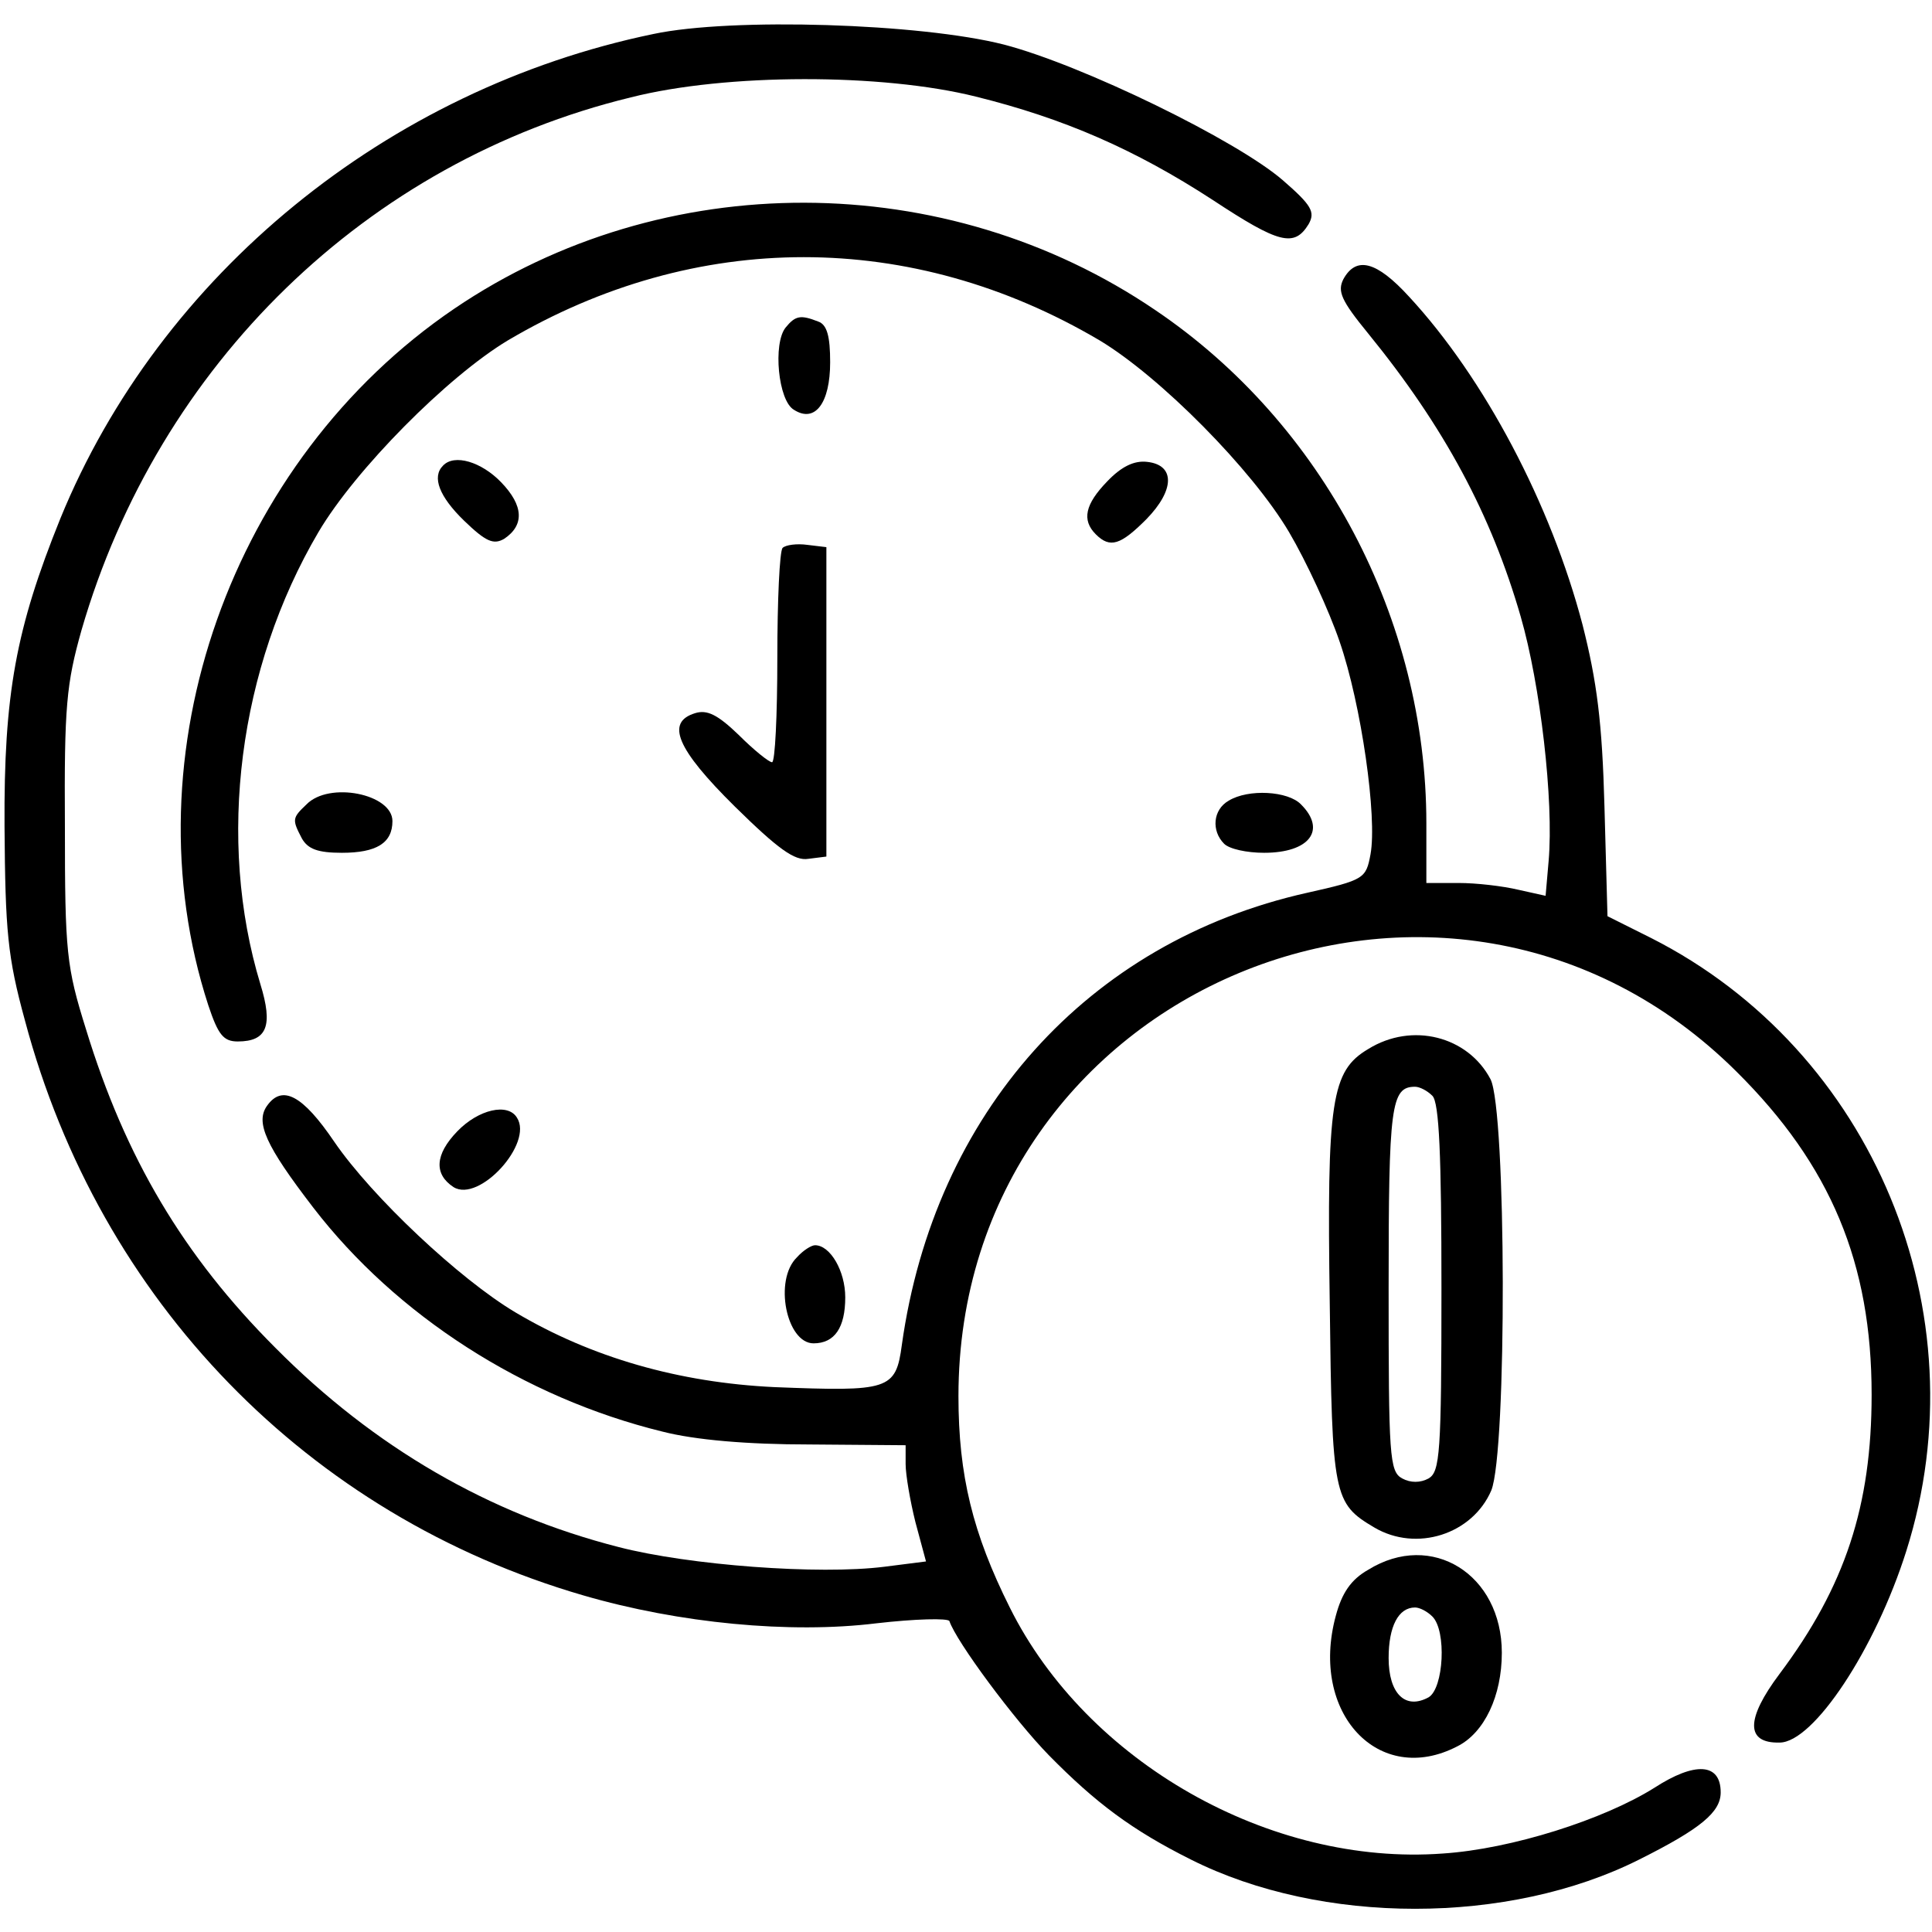 <?xml version="1.0" standalone="no"?>
<!DOCTYPE svg PUBLIC "-//W3C//DTD SVG 20010904//EN"
 "http://www.w3.org/TR/2001/REC-SVG-20010904/DTD/svg10.dtd">
<svg version="1.0" xmlns="http://www.w3.org/2000/svg"
 width="256pt" height="256pt" viewBox="0 0 256 256"
 preserveAspectRatio="xMidYMid meet">

<g transform="translate(0,256) scale(0.1,-0.1)"
fill="#000000" stroke="none">
<path d="M866 2515 c-353 -73 -654 -319 -786 -642 -59 -146 -75 -233 -74 -408
1 -139 4 -173 27 -257 99 -372 375 -656 740 -762 127 -37 274 -51 388 -37 52
6 95 7 97 3 9 -27 86 -131 132 -178 62 -63 110 -99 188 -138 173 -87 421 -87
594 0 82 41 108 63 108 89 0 39 -34 41 -88 6 -67 -42 -189 -81 -280 -87 -229
-17 -472 121 -574 326 -49 98 -68 175 -68 280 0 541 648 811 1031 430 125
-124 179 -254 179 -428 0 -147 -35 -254 -122 -370 -45 -60 -45 -92 0 -91 45 0
127 124 168 254 100 316 -44 663 -338 812 l-58 29 -4 145 c-3 112 -10 166 -29
241 -42 160 -130 327 -230 435 -43 47 -70 54 -87 23 -8 -16 -3 -28 33 -72 101
-124 163 -240 202 -375 26 -90 44 -244 37 -324 l-4 -46 -36 8 c-21 5 -56 9
-79 9 l-43 0 0 79 c0 270 -137 530 -359 680 -278 189 -652 190 -929 2 -296
-201 -434 -591 -326 -923 13 -39 20 -48 39 -48 39 0 47 21 30 76 -58 191 -29
419 77 599 49 83 171 206 251 254 249 147 535 147 784 0 80 -48 202 -171 251
-254 23 -39 53 -104 67 -145 29 -84 50 -233 41 -282 -6 -32 -8 -34 -84 -51
-291 -65 -494 -292 -537 -599 -8 -60 -17 -62 -169 -56 -126 6 -242 39 -343 99
-74 44 -190 153 -240 226 -42 62 -69 76 -89 48 -16 -22 -2 -53 61 -135 110
-143 279 -252 463 -297 43 -11 112 -17 195 -17 l127 -1 0 -25 c0 -14 6 -49 13
-77 l14 -52 -55 -7 c-87 -11 -259 2 -352 26 -172 44 -324 132 -455 264 -122
122 -199 252 -251 422 -26 83 -28 102 -28 269 -1 159 2 189 22 260 102 352
378 621 728 706 126 32 333 32 457 1 117 -29 211 -70 314 -137 88 -58 108 -63
127 -32 9 16 4 25 -34 58 -61 53 -266 153 -370 180 -110 28 -360 36 -464 14z"/>
<path d="M1041 2126 c-17 -21 -10 -97 11 -109 28 -18 48 9 48 63 0 34 -4 50
-16 54 -23 9 -30 8 -43 -8z"/>
<path d="M587 1943 c-15 -15 -5 -41 28 -73 29 -28 39 -32 53 -24 27 18 26 44
-4 75 -26 27 -62 38 -77 22z"/>
<path d="M1467 1922 c-29 -30 -34 -51 -15 -70 19 -19 33 -14 67 20 38 39 38
72 1 76 -17 2 -34 -6 -53 -26z"/>
<path d="M1037 1834 c-4 -4 -7 -70 -7 -146 0 -76 -3 -138 -7 -138 -4 0 -24 16
-44 36 -28 27 -42 34 -58 29 -39 -12 -25 -47 53 -124 57 -56 79 -72 97 -69
l24 3 0 205 0 205 -25 3 c-14 2 -29 0 -33 -4z"/>
<path d="M406 1494 c-19 -18 -19 -20 -6 -45 8 -14 21 -19 53 -19 46 0 67 13
67 42 0 36 -84 53 -114 22z"/>
<path d="M1628 1499 c-21 -12 -23 -40 -6 -57 7 -7 30 -12 53 -12 60 0 83 30
49 64 -17 18 -70 21 -96 5z"/>
<path d="M1813 1170 c-49 -29 -55 -68 -51 -338 3 -255 5 -264 59 -296 56 -33
130 -9 155 49 21 51 20 504 -1 545 -30 57 -104 76 -162 40z m85 -62 c9 -9 12
-79 12 -255 0 -219 -2 -243 -17 -252 -11 -6 -24 -6 -35 0 -17 9 -18 30 -18
252 0 242 3 267 35 267 6 0 16 -5 23 -12z"/>
<path d="M606 1061 c-30 -31 -31 -57 -5 -74 34 -21 106 58 84 92 -12 20 -51
11 -79 -18z"/>
<path d="M1056 894 c-31 -30 -14 -114 22 -114 28 0 42 21 42 61 0 35 -20 69
-40 69 -5 0 -16 -7 -24 -16z"/>
<path d="M1813 480 c-23 -13 -35 -31 -43 -61 -35 -129 57 -227 161 -173 36 18
59 67 59 124 0 104 -93 162 -177 110z m85 -62 c19 -19 15 -95 -5 -107 -31 -17
-53 5 -53 52 0 42 13 67 35 67 6 0 16 -5 23 -12z"/>
</g>
</svg>
